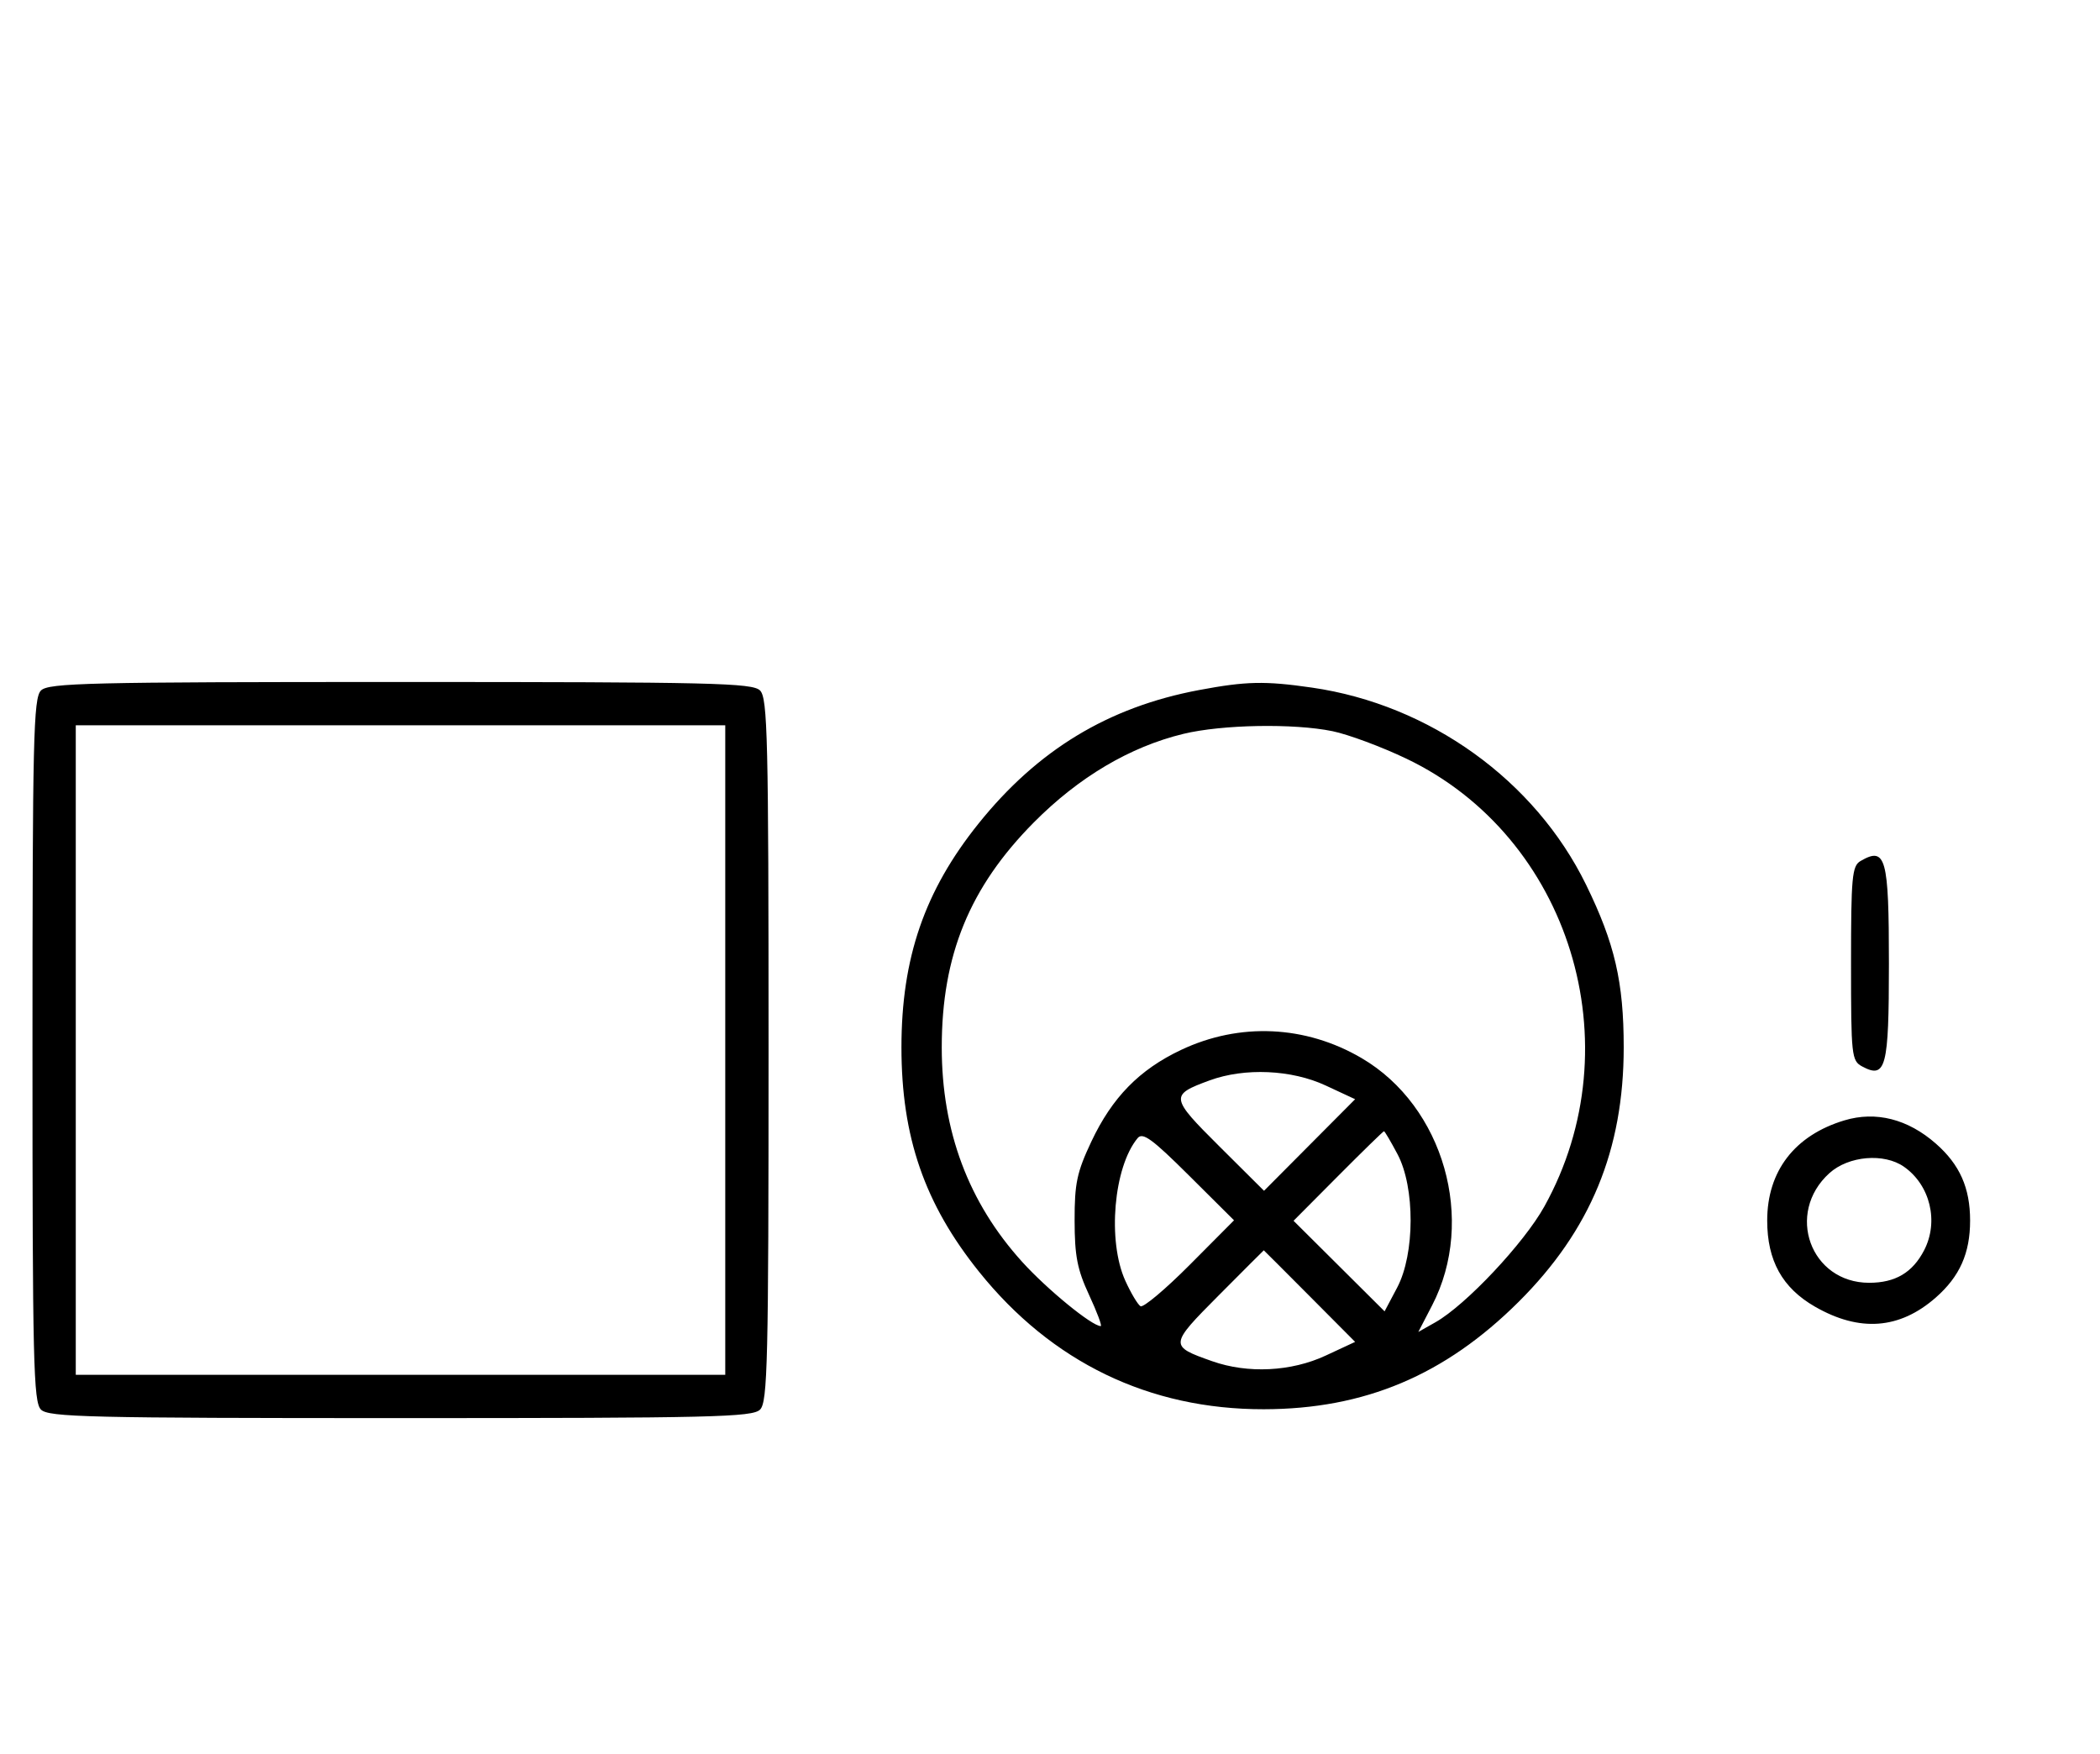 <svg xmlns="http://www.w3.org/2000/svg" width="388" height="324" viewBox="0 0 388 324" version="1.1">
	<path d="M 7.571 127.571 C 6.175 128.968, 6 136.372, 6 194 C 6 251.628, 6.175 259.032, 7.571 260.429 C 8.968 261.825, 16.372 262, 74 262 C 131.628 262, 139.032 261.825, 140.429 260.429 C 141.825 259.032, 142 251.628, 142 194 C 142 136.372, 141.825 128.968, 140.429 127.571 C 139.032 126.175, 131.628 126, 74 126 C 16.372 126, 8.968 126.175, 7.571 127.571 M 221.500 127.497 C 204.754 130.648, 191.715 138.551, 180.779 152.178 C 170.828 164.577, 166.553 176.995, 166.553 193.500 C 166.553 210.065, 170.823 222.417, 180.882 234.950 C 194.314 251.688, 212.338 260.392, 233.500 260.362 C 252.124 260.335, 266.954 254.086, 280.584 240.521 C 293.867 227.301, 300 212.448, 300 193.500 C 300 181.435, 298.345 174.289, 293.041 163.450 C 283.603 144.165, 264.156 130.182, 242.398 127.037 C 233.701 125.780, 230.223 125.856, 221.500 127.497 M 14 194 L 14 254 74 254 L 134 254 134 194 L 134 134 74 134 L 14 134 14 194 M 218.645 135.584 C 208.770 137.974, 199.304 143.582, 191 151.959 C 179.149 163.915, 174 176.498, 174 193.500 C 174 208.993, 178.938 222.170, 188.846 233.119 C 193.462 238.220, 201.753 245, 203.375 245 C 203.658 245, 202.689 242.412, 201.223 239.250 C 199.040 234.544, 198.554 232.048, 198.546 225.500 C 198.536 218.620, 198.969 216.578, 201.639 210.911 C 205.480 202.760, 210.509 197.620, 218.205 193.981 C 229.024 188.864, 241.202 189.414, 251.569 195.488 C 266.757 204.387, 272.759 225.446, 264.593 241.186 L 262.053 246.081 265.218 244.291 C 270.825 241.117, 281.562 229.703, 285.340 222.899 C 301.924 193.032, 290.070 154.595, 259.820 140.153 C 255.244 137.968, 249.115 135.690, 246.201 135.090 C 239.038 133.617, 225.791 133.854, 218.645 135.584 M 343.750 159.080 C 342.186 159.991, 342 162.007, 342 178.015 C 342 195.091, 342.097 195.981, 344.064 197.034 C 348.445 199.379, 349 197.247, 349 178.078 C 349 158.416, 348.430 156.354, 343.750 159.080 M 223.502 199.604 C 216.122 202.305, 216.185 202.733, 225.278 211.779 L 233.543 220.001 241.959 211.541 L 250.375 203.082 244.937 200.551 C 238.630 197.614, 229.982 197.233, 223.502 199.604 M 340.764 206.996 C 331.596 209.756, 326.512 216.357, 326.512 225.500 C 326.512 232.911, 329.302 237.942, 335.337 241.411 C 343.587 246.153, 350.975 245.595, 357.662 239.724 C 362.087 235.838, 364 231.545, 364 225.500 C 364 219.460, 362.088 215.162, 357.676 211.289 C 352.495 206.740, 346.591 205.241, 340.764 206.996 M 210.192 210.269 C 205.752 215.619, 204.575 229.264, 207.918 236.627 C 208.948 238.896, 210.209 241.011, 210.718 241.326 C 211.228 241.641, 215.325 238.199, 219.823 233.678 L 228.001 225.457 219.671 217.170 C 212.884 210.419, 211.128 209.140, 210.192 210.269 M 247.227 217.271 L 238.999 225.543 247.409 233.909 L 255.819 242.276 258.142 237.888 C 261.428 231.683, 261.463 219.381, 258.212 213.250 C 256.973 210.912, 255.846 209, 255.708 209 C 255.569 209, 251.753 212.722, 247.227 217.271 M 337.997 216.750 C 329.833 224.148, 334.502 237, 345.354 237 C 350.185 237, 353.374 235.112, 355.506 230.989 C 358.251 225.680, 356.628 218.954, 351.783 215.561 C 348.097 212.979, 341.534 213.545, 337.997 216.750 M 225.170 239.329 C 216.017 248.530, 216.002 248.678, 223.962 251.487 C 230.557 253.813, 238.561 253.418, 244.937 250.449 L 250.375 247.918 241.959 239.459 C 237.331 234.807, 233.524 231, 233.500 231 C 233.476 231, 229.727 234.748, 225.170 239.329 " stroke="none" fill="black" fill-rule="evenodd"/>
</svg>
